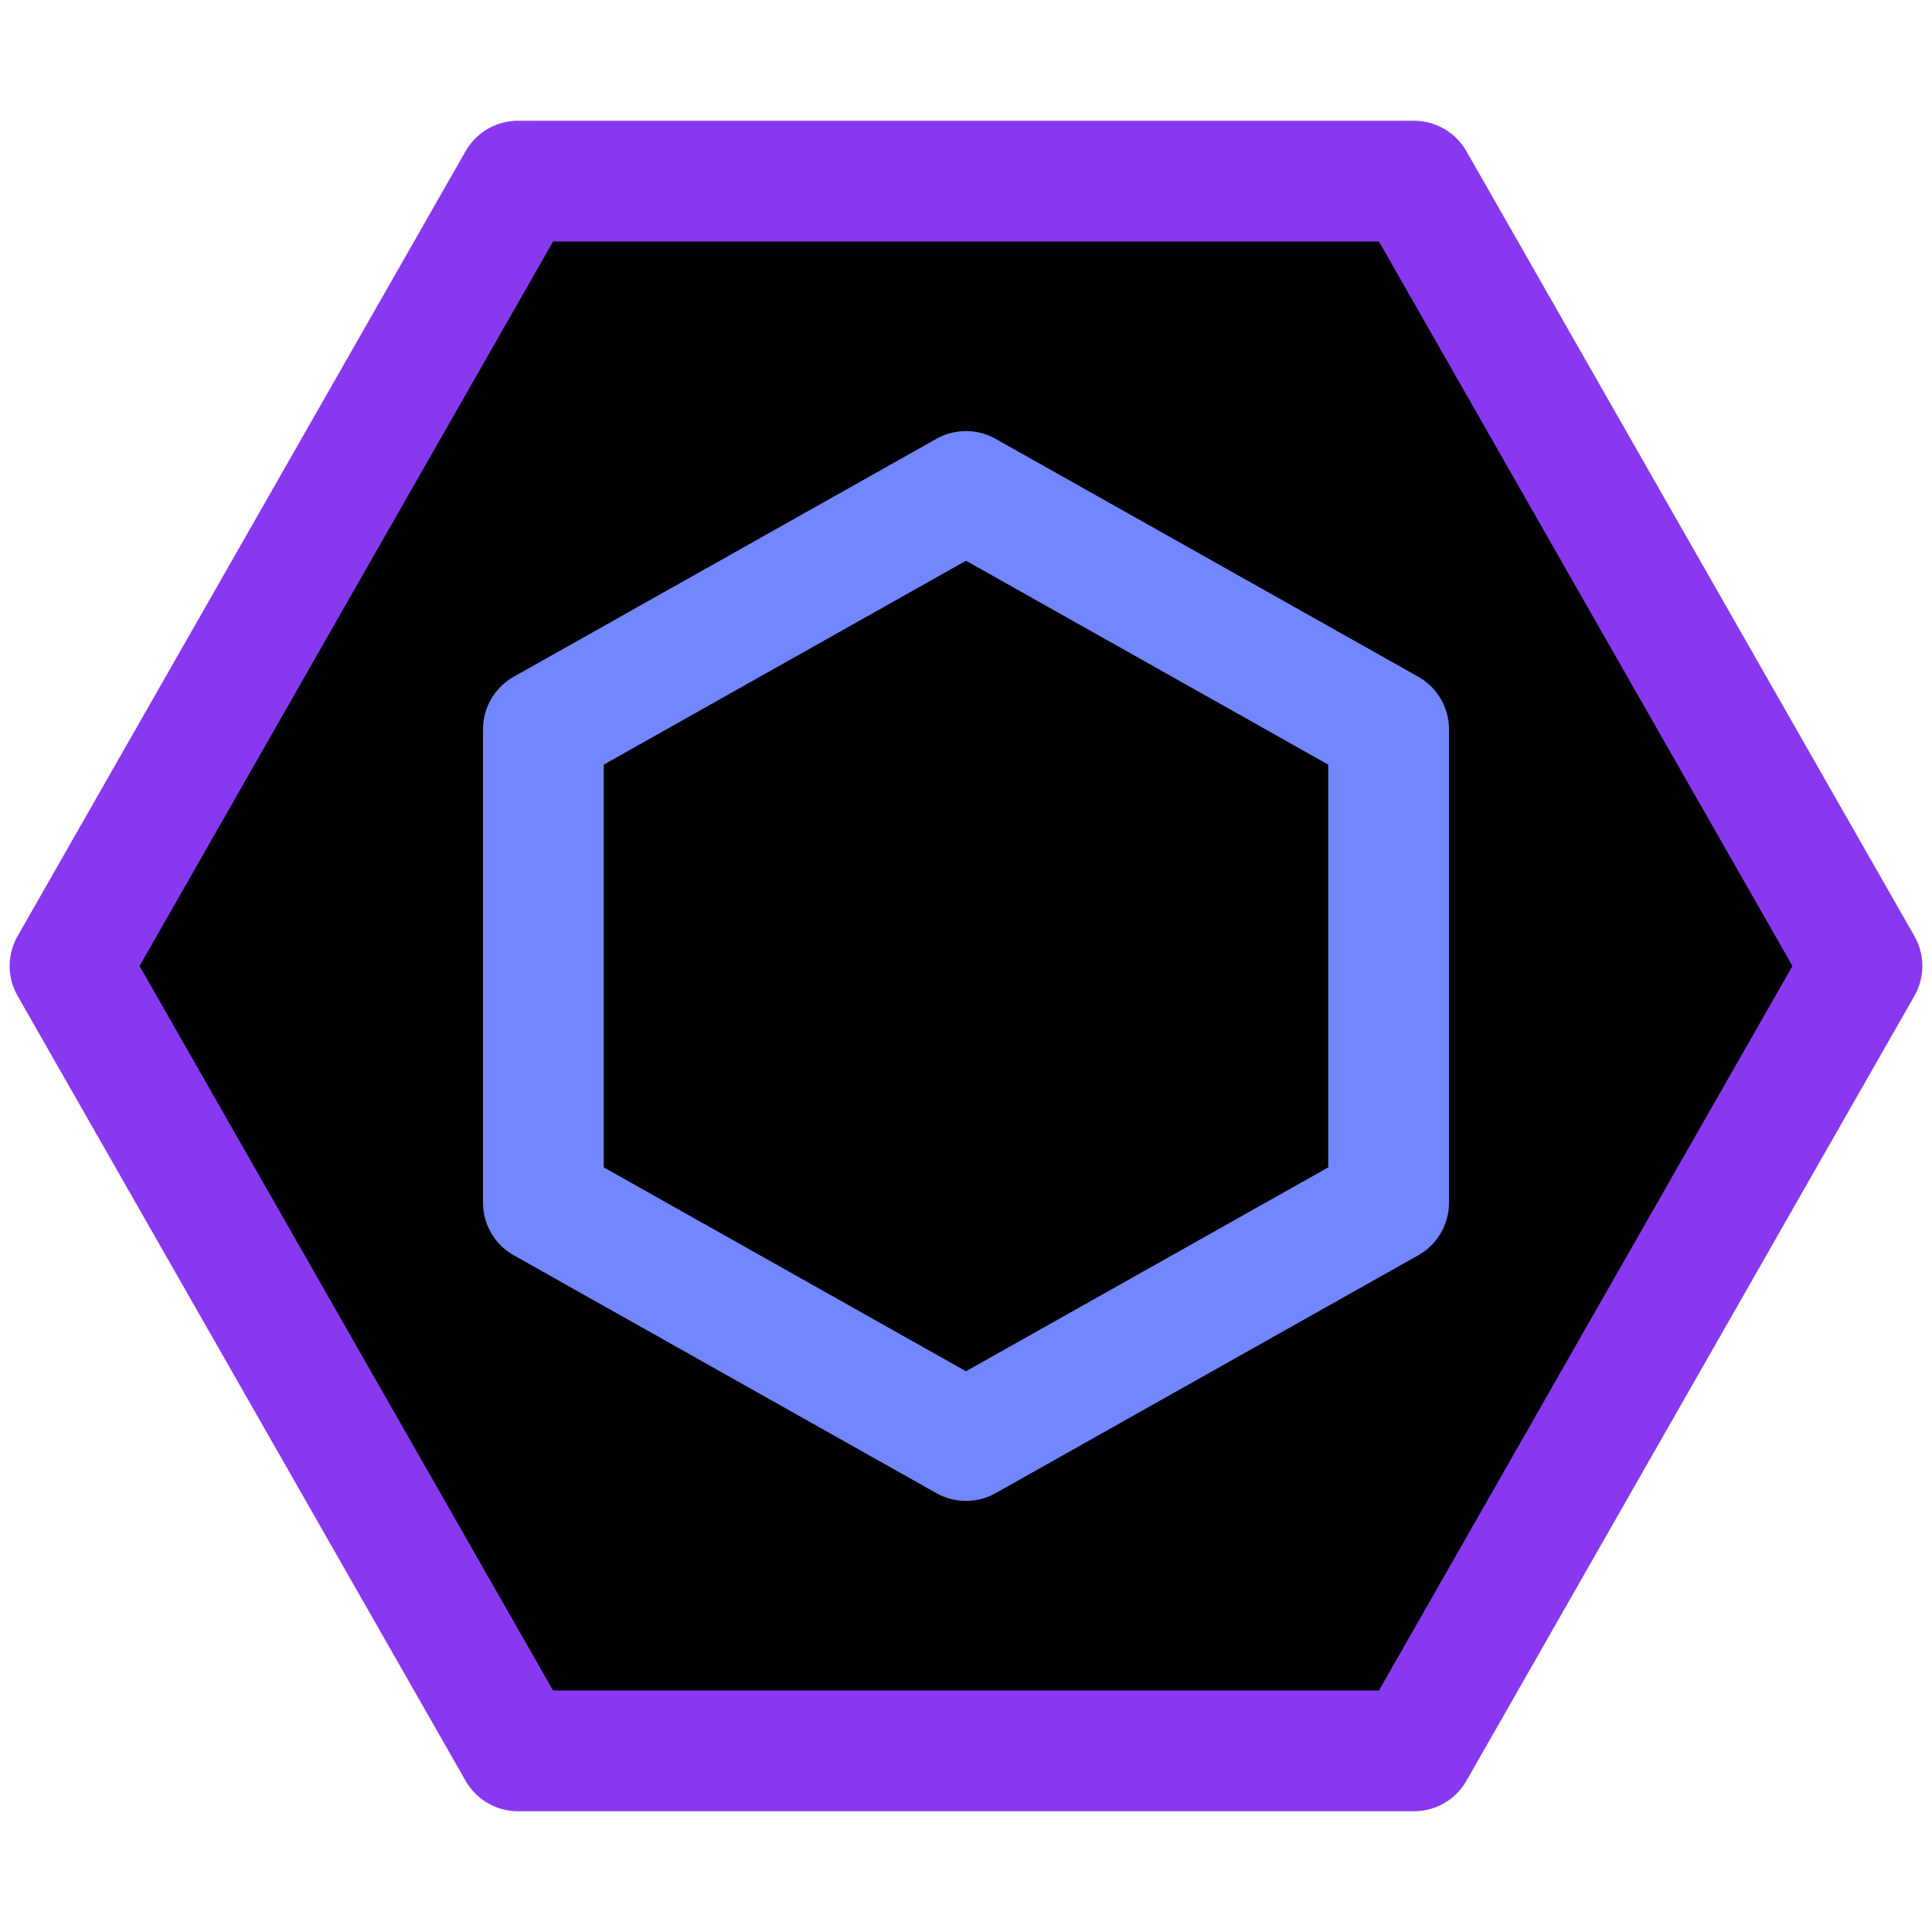 <svg xmlns="http://www.w3.org/2000/svg" width="16" height="16" viewBox="0 0 16 16" fill="currentColor"><g stroke-linecap="round" stroke-linejoin="round"><path stroke="#8839ef" d="M11.71 1.5 15.42 8l-3.71 6.5H4.29L.58 8l3.71-6.5z"/><path stroke="#7287fd" d="m8 4.07 3.5 1.97v3.92L8 11.93 4.5 9.96V6.04z"/></g></svg>